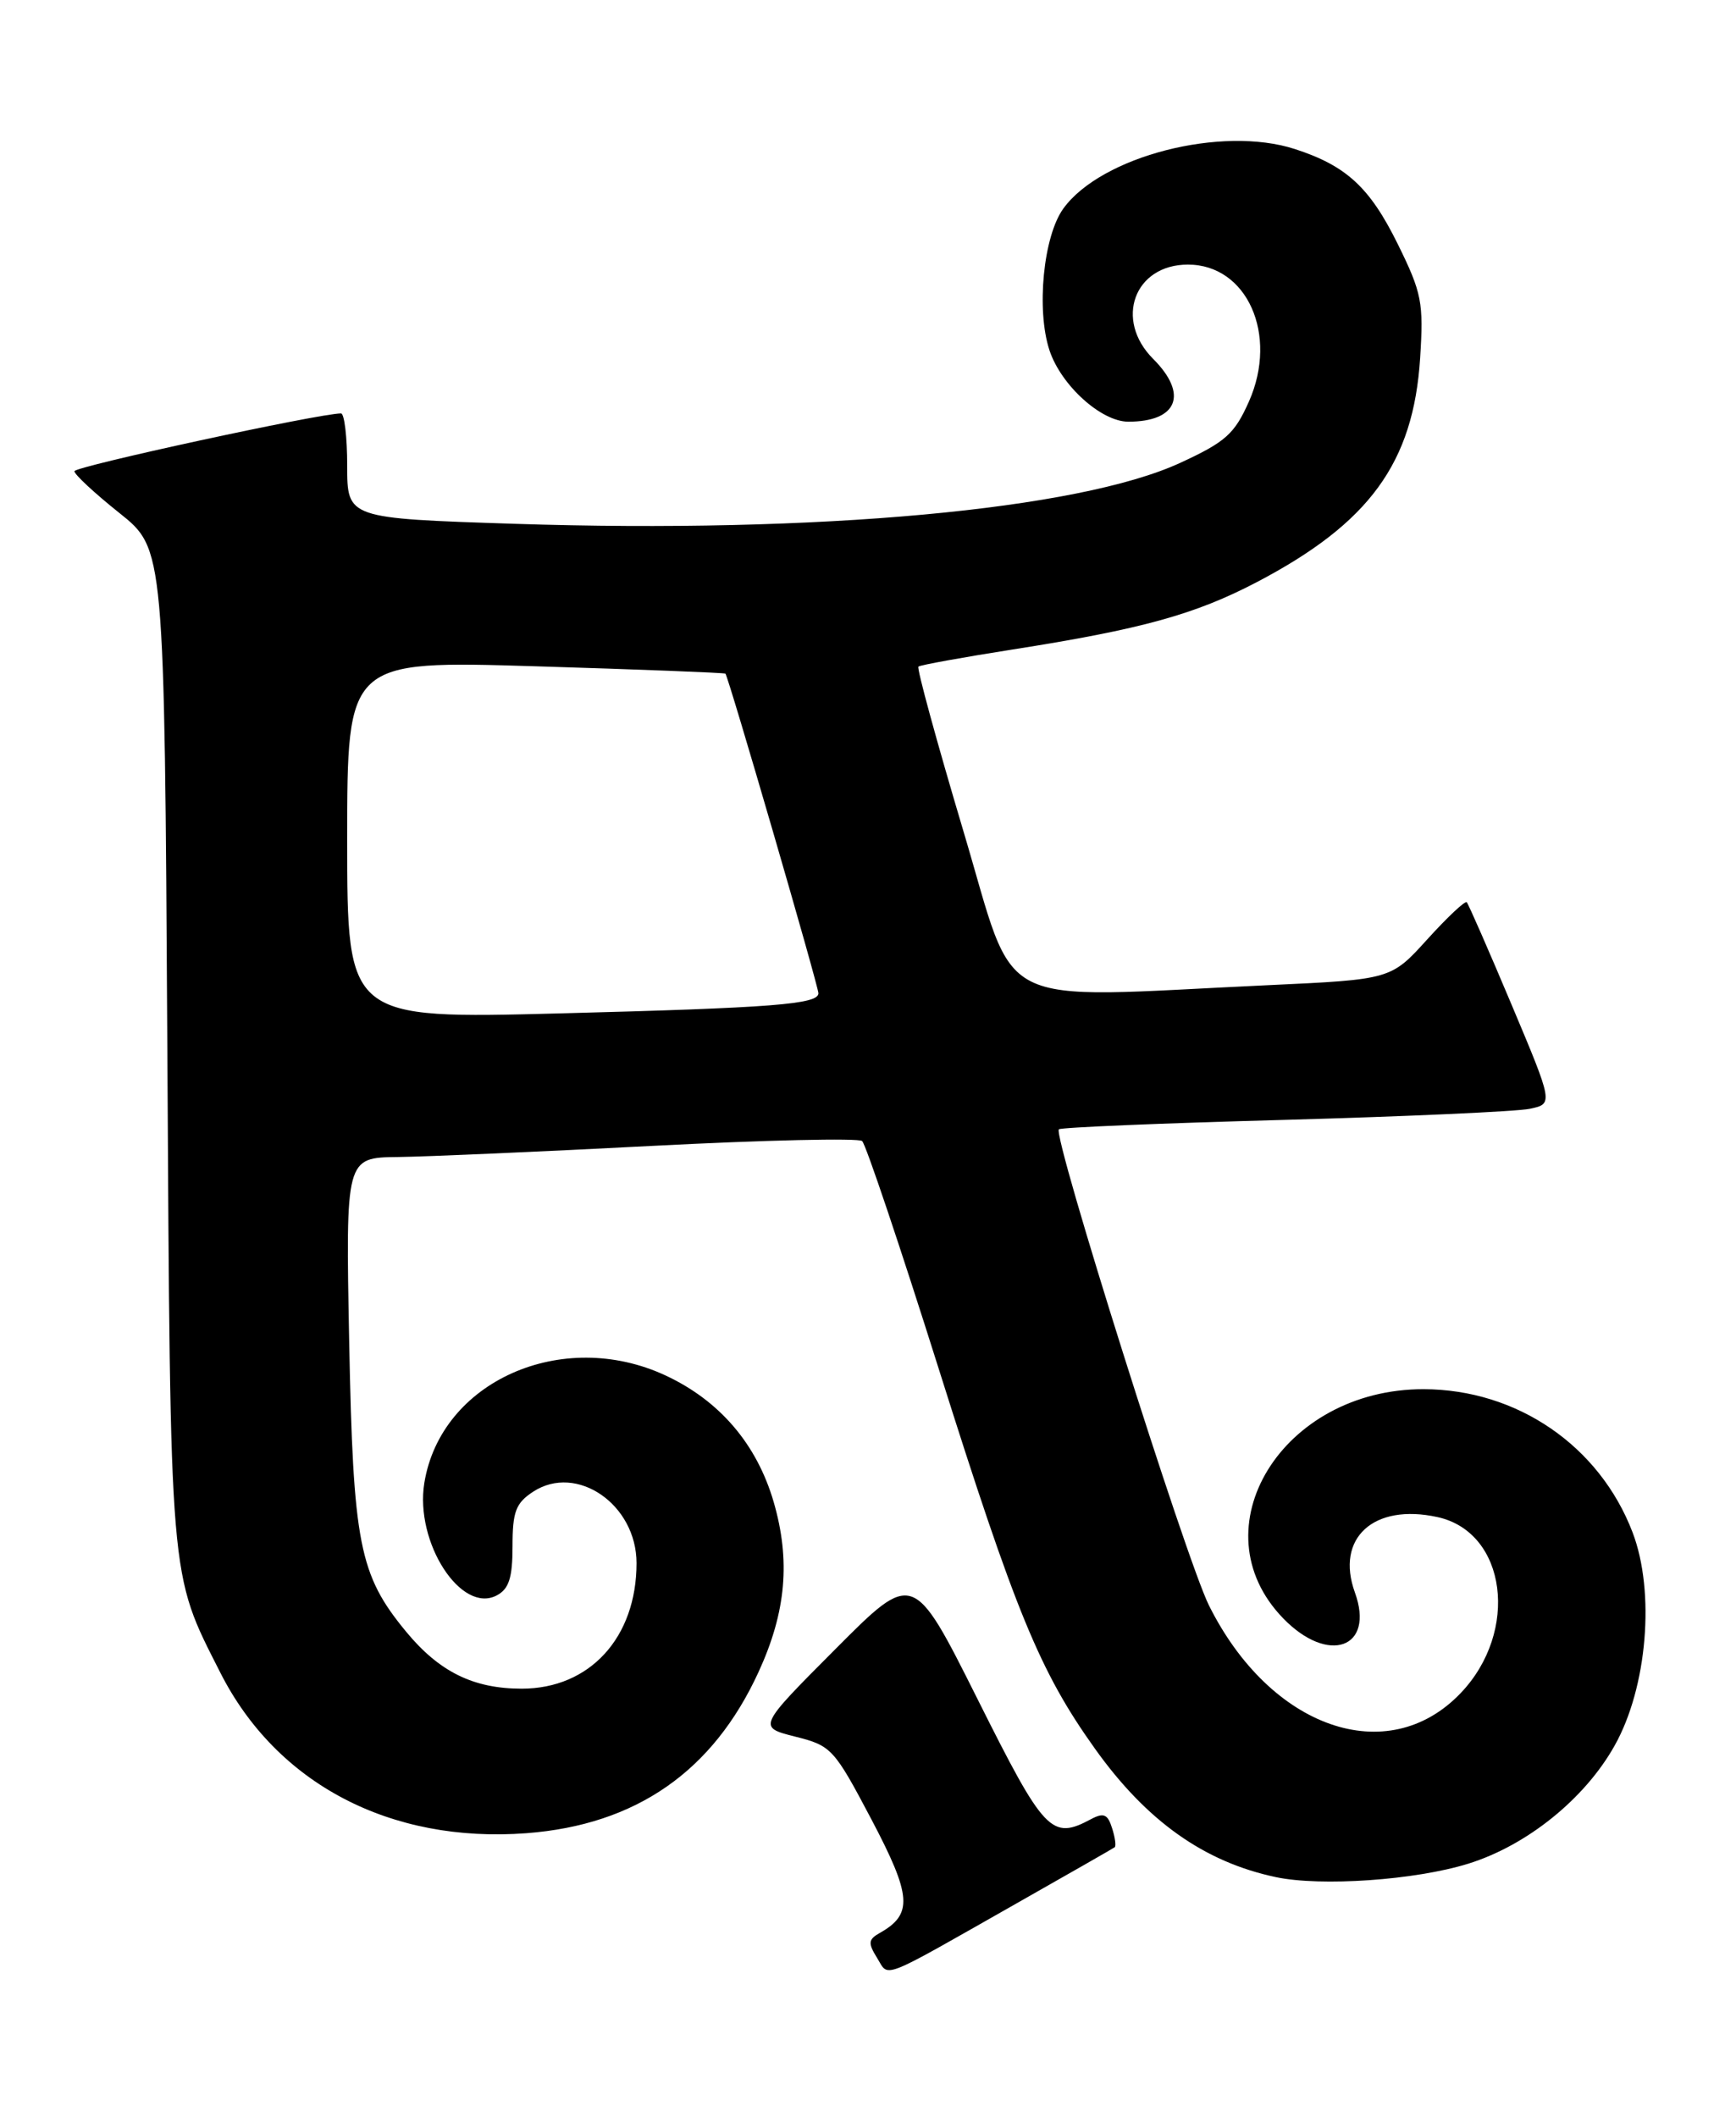 <?xml version="1.0" encoding="UTF-8" standalone="no"?>
<!DOCTYPE svg PUBLIC "-//W3C//DTD SVG 1.1//EN" "http://www.w3.org/Graphics/SVG/1.1/DTD/svg11.dtd" >
<svg xmlns="http://www.w3.org/2000/svg" xmlns:xlink="http://www.w3.org/1999/xlink" version="1.1" viewBox="0 0 210 256">
 <g >
 <path fill="currentColor"
d=" M 123.00 230.18 C 129.32 226.60 134.65 223.55 134.84 223.41 C 135.03 223.27 134.89 222.22 134.52 221.08 C 134.00 219.41 133.50 219.20 132.00 220.00 C 127.19 222.57 126.36 221.70 118.25 205.49 C 110.48 189.98 110.48 189.98 101.07 199.43 C 91.65 208.88 91.65 208.88 96.20 210.03 C 100.58 211.13 100.89 211.47 105.42 220.05 C 110.30 229.32 110.46 231.52 106.38 233.80 C 105.04 234.56 104.99 235.01 106.09 236.78 C 107.59 239.18 106.15 239.74 123.00 230.18 Z  M 177.60 225.40 C 184.70 223.20 191.72 217.55 195.32 211.11 C 199.27 204.09 200.24 192.53 197.49 185.33 C 193.49 174.86 183.52 168.03 172.21 168.01 C 155.09 167.98 144.72 184.89 155.22 195.72 C 160.69 201.37 166.34 199.34 163.90 192.60 C 161.52 186.02 166.16 181.78 173.90 183.48 C 182.25 185.31 183.83 197.30 176.69 204.77 C 167.87 214.00 153.66 209.05 146.24 194.15 C 143.44 188.52 127.31 137.36 128.09 136.58 C 128.32 136.35 140.58 135.84 155.35 135.44 C 170.12 135.03 183.49 134.43 185.05 134.10 C 187.90 133.50 187.90 133.50 182.85 121.50 C 180.07 114.90 177.63 109.33 177.43 109.12 C 177.23 108.91 175.09 110.92 172.66 113.60 C 168.26 118.46 168.26 118.46 153.38 119.15 C 119.46 120.72 123.14 122.59 116.53 100.48 C 113.33 89.75 110.88 80.81 111.10 80.62 C 111.32 80.43 116.45 79.50 122.50 78.55 C 138.11 76.10 144.57 74.31 152.04 70.40 C 165.67 63.26 170.98 55.97 171.79 43.31 C 172.22 36.60 172.00 35.43 169.09 29.53 C 165.71 22.67 162.87 20.05 156.65 18.03 C 147.79 15.15 133.23 18.89 128.64 25.21 C 126.21 28.55 125.34 37.46 126.95 42.36 C 128.35 46.60 133.21 51.00 136.49 51.00 C 142.45 51.00 143.77 47.68 139.50 43.41 C 134.76 38.67 137.22 32.00 143.70 32.00 C 150.86 32.00 154.65 40.48 151.09 48.54 C 149.34 52.48 148.27 53.44 142.79 55.97 C 130.47 61.66 98.95 64.54 62.25 63.35 C 42.00 62.69 42.00 62.69 42.00 56.34 C 42.00 52.85 41.66 50.00 41.25 50.00 C 38.62 50.00 9.00 56.42 9.00 56.99 C 9.00 57.38 11.45 59.66 14.44 62.04 C 19.89 66.39 19.89 66.39 20.24 126.44 C 20.62 191.99 20.45 190.05 26.65 202.29 C 33.46 215.73 47.22 222.95 63.68 221.71 C 76.95 220.70 86.26 214.23 91.78 202.17 C 95.10 194.93 95.64 188.72 93.59 181.65 C 91.55 174.66 87.06 169.40 80.51 166.35 C 68.00 160.53 53.32 167.07 51.33 179.35 C 50.16 186.54 55.79 195.25 60.11 192.94 C 61.57 192.16 62.00 190.81 62.00 186.99 C 62.00 182.82 62.39 181.79 64.49 180.41 C 69.77 176.96 77.00 181.95 77.00 189.05 C 77.00 198.05 71.34 204.23 63.11 204.23 C 57.26 204.23 53.13 202.19 49.12 197.33 C 43.44 190.44 42.72 186.75 42.24 162.25 C 41.81 140.00 41.81 140.00 48.15 139.93 C 51.64 139.89 65.53 139.28 79.00 138.58 C 92.47 137.88 103.86 137.62 104.29 138.00 C 104.73 138.38 108.90 150.79 113.57 165.59 C 122.84 194.98 125.78 202.14 132.44 211.47 C 138.69 220.23 145.65 225.18 154.33 227.02 C 159.80 228.18 171.20 227.39 177.60 225.40 Z  M 42.00 101.56 C 42.00 79.89 42.00 79.89 64.75 80.58 C 77.26 80.96 87.61 81.36 87.75 81.47 C 88.09 81.74 99.00 119.24 99.00 120.13 C 99.00 121.46 93.48 121.89 67.75 122.56 C 42.00 123.23 42.00 123.23 42.00 101.56 Z "/>
</g>
</svg>